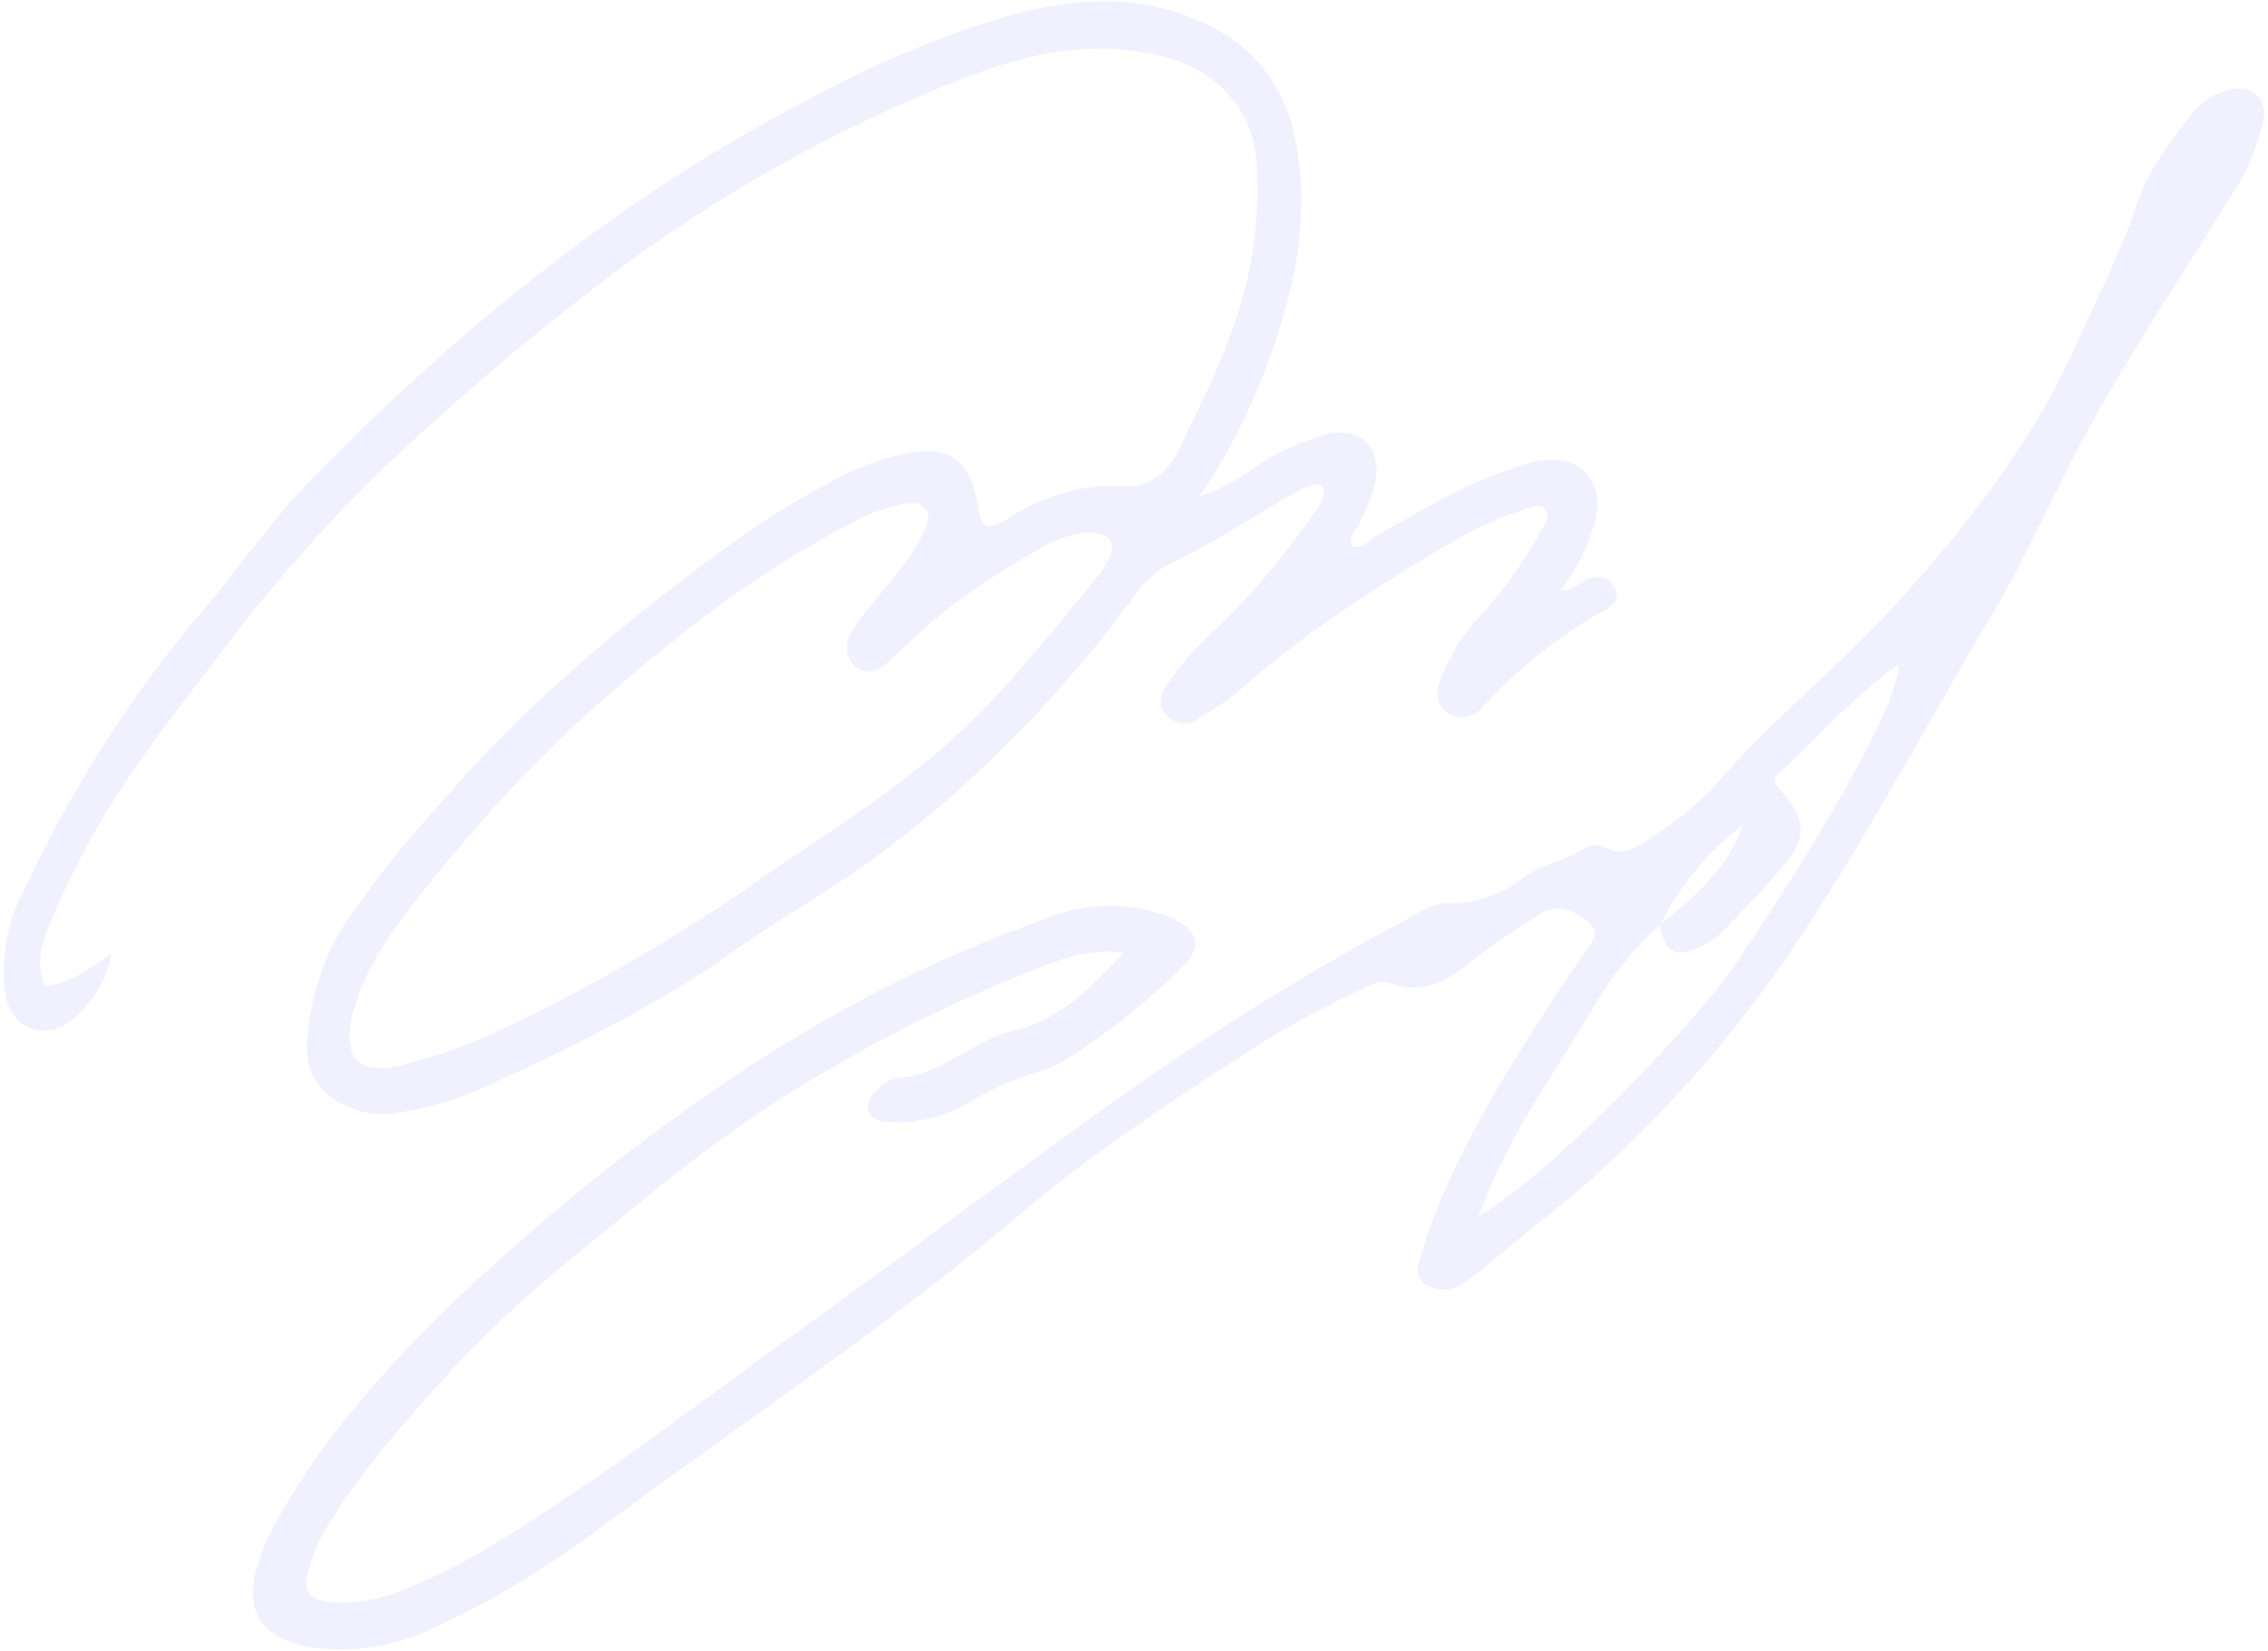 <svg width="456" height="332" viewBox="0 0 456 332" fill="none" xmlns="http://www.w3.org/2000/svg">
<path d="M9.066 198.272C14.185 197.736 17.983 194.814 22.337 191.775C21.553 198.368 15.273 206.043 10.663 207.046C5.919 208.079 1.762 205.08 1.045 199.604C0.257 192.898 1.365 186.042 4.156 180.35C14.171 158.82 26.553 139.386 40.894 122.687C48.072 114.144 54.431 104.867 62.209 96.865C92.684 65.519 126.31 38.328 165.36 18.556C178.185 11.686 191.445 6.341 204.985 2.583C218.507 -0.843 231.719 -1.042 244.402 5.834C253.069 10.531 258.236 17.945 260.279 27.423C263.3 41.434 260.947 55.101 256.467 68.434C252.679 79.913 247.517 90.508 241.18 99.811C244.972 98.573 248.624 96.678 252.042 94.174C256.376 91.221 260.979 89.014 265.736 87.609C273.418 85.316 278.198 89.869 276.387 97.761C275.631 100.114 274.723 102.377 273.674 104.524C273.001 106.25 271.141 107.533 271.715 109.823C273.982 110.522 275.201 108.612 276.762 107.724C285.816 102.593 294.73 97.187 304.709 93.964C306.088 93.521 307.466 93.031 308.881 92.744C317.731 90.974 323.026 96.709 320.507 105.571C318.983 110.541 316.661 115.012 313.702 118.676C316.482 118.883 317.609 116.912 319.395 116.392C321.462 115.791 323.22 115.779 324.451 117.829C325.816 120.101 324.585 121.665 322.755 122.622C313.939 127.421 305.711 133.925 298.338 141.923C297.391 143.092 296.202 143.861 294.924 144.13C293.645 144.4 292.335 144.157 291.161 143.434C288.11 141.372 288.843 138.364 290.058 135.554C291.931 131.07 294.461 127.126 297.499 123.953C302.285 118.78 306.539 112.799 310.152 106.164C310.75 105.13 311.572 103.925 310.868 102.749C309.904 101.138 308.322 101.725 307.001 102.241C302.912 103.566 298.891 105.23 294.961 107.225C278.876 116.651 263.03 126.465 249.028 139.005C246.526 141.014 243.917 142.78 241.222 144.287C240.221 145.106 239.057 145.507 237.882 145.436C236.707 145.365 235.575 144.827 234.634 143.891C232.596 141.678 233.329 139.46 234.884 137.282C237.648 133.403 240.719 129.93 244.044 126.922C251.234 120.093 257.873 112.302 263.857 103.673C264.735 102.588 265.469 101.314 266.025 99.904C266.652 98.015 265.578 97.063 263.765 97.528C262.409 97.942 261.092 98.556 259.839 99.356C251.475 104.216 243.373 109.538 234.606 113.694C231.811 115.259 229.34 117.687 227.399 120.775C212.77 140.423 196.149 157.282 178.012 170.87C168.415 178.22 157.706 184.072 147.826 191.068C131.716 202.48 114.131 211.013 96.277 219.094C91.062 221.257 85.712 222.795 80.289 223.691C76.957 224.354 73.554 224.001 70.34 222.658C64.115 220.092 61.268 215.789 61.78 208.947C62.47 200.291 65.157 192.128 69.477 185.567C75.21 177.17 81.404 169.346 88.008 162.157C104.715 142.674 124.039 126.192 144.609 111.098C152.525 105.199 160.752 100.064 169.227 95.734C173.629 93.452 178.221 91.876 182.906 91.042C191.069 89.698 195.094 92.73 196.515 101.049C197.44 106.464 198.101 106.956 202.836 104.153C209.861 99.606 217.621 97.405 225.437 97.744C227.674 98.094 229.94 97.608 231.979 96.34C234.018 95.072 235.748 93.073 236.973 90.571C242.011 80.027 247.333 69.679 250.287 58.212C252.454 49.822 253.235 40.915 252.577 32.092C251.908 22.558 245.054 14.547 235.333 11.743C222.234 7.968 209.391 9.929 196.958 14.542C172.382 23.69 148.672 36.507 126.284 52.745C110.55 64.425 95.277 77.159 80.523 90.897C67.029 103.489 54.423 117.673 42.861 133.275C34.737 143.893 26.5 154.418 19.744 166.023C16.041 172.459 12.704 179.251 9.761 186.341C8.139 190.196 7.255 194.142 9.076 198.282M218.81 107.094C215.405 107.339 212.068 108.457 208.984 110.385C202.942 113.76 197.046 117.575 191.322 121.812C186.862 125.189 182.877 129.065 178.807 132.872C177.024 134.539 174.931 136.034 172.352 134.229C170.034 132.596 169.608 129.564 171.544 126.388C172.943 124.358 174.438 122.448 176.02 120.667C179.481 116.294 183.335 112.197 185.678 107.024C186.365 105.506 187.306 103.794 185.999 102.225C184.741 100.713 182.89 101.131 181.243 101.415C177.981 102.063 174.788 103.218 171.73 104.858C158.32 111.878 145.423 120.511 133.203 130.649C116.033 144.192 100.064 160.24 85.595 178.493C79.754 185.977 73.819 193.517 71.201 202.818C68.314 213.079 72.258 216.344 80.957 214.117C88.353 212.282 95.617 209.617 102.672 206.153C118.554 198.508 134.06 189.56 149.101 179.361C163.166 169.517 177.896 160.715 190.833 149.194C202.144 139.119 211.353 127.272 220.91 115.667C221.498 114.922 222.029 114.101 222.495 113.216C224.678 109.251 223.63 107.309 218.796 107.082" fill="#6C6BFB" fill-opacity="0.1"/>
<path d="M225.971 191.581C217.737 190.299 211.055 193.841 204.266 196.449C191.688 201.551 179.345 207.625 167.303 214.64C154.029 222.311 141.215 231.311 128.974 241.56C115.311 252.619 101.502 263.566 89.853 276.5C81.49 285.785 73.178 295.076 66.641 305.54C64.522 308.705 62.888 312.384 61.828 316.373C60.947 320.184 62.436 321.819 66.801 322.183C71.603 322.483 76.406 321.644 80.985 319.706C86.806 317.422 92.502 314.609 98.032 311.289C120.978 297.438 141.789 281.095 163.343 265.628C186.168 249.247 208.462 232.257 231.516 216.16C248.116 204.66 265.142 194.268 282.527 185.023C285.323 183.526 288.194 181.488 291.383 181.642C296.811 181.726 302.151 179.828 306.818 176.156C310.332 173.75 314.713 172.994 318.303 170.792C319.484 169.962 320.86 169.759 322.15 170.226C326.746 172.677 329.662 169.941 332.912 167.775C337.551 164.856 341.893 161.173 345.835 156.813C356.296 144.668 369.232 134.511 380.092 122.682C395.139 106.294 408.641 88.994 417.541 69.08C421.681 59.814 426.46 50.795 429.571 41.14C431.618 34.781 435.926 29.305 439.93 23.798C441.754 21.31 444.04 19.5 446.559 18.551C451.957 16.452 456.05 19.038 455.036 24.279C453.849 29.564 451.814 34.449 449.071 38.598C438.445 55.856 426.969 72.722 417.574 90.606C411.899 101.401 407.049 112.586 400.781 123.086C386.048 147.772 372.878 173.241 356.122 196.924C342.07 216.261 326.069 232.936 308.57 246.476C305.127 249.221 301.841 252.127 298.417 254.89C296.785 256.248 295.084 257.453 293.326 258.496C291.354 259.58 289.139 259.592 287.16 258.529C286.753 258.417 286.371 258.178 286.047 257.833C285.723 257.487 285.465 257.045 285.295 256.542C285.125 256.039 285.047 255.49 285.069 254.94C285.09 254.39 285.21 253.854 285.418 253.377C286.365 250.028 287.461 246.757 288.702 243.582C295.632 226.557 305.565 210.908 315.923 195.462C316.762 194.21 317.729 193.02 318.497 191.731C319.705 189.709 322.298 187.74 319.254 185.327C316.457 183.109 313.316 181.495 309.761 183.745C304.905 186.819 300.025 189.93 295.6 193.477C290.891 197.253 286.285 200.15 279.646 197.729C277.088 196.796 275.039 198.319 272.862 199.313C264.177 203.369 255.702 208.169 247.488 213.683C233.297 223.012 219.014 232.341 206.229 243.216C179.266 266.176 149.38 285.918 120.814 307.105C109.853 315.361 98.336 322.252 86.412 327.689C79.1 331.061 71.324 332.304 63.616 331.334C53.013 329.935 49.118 324.688 51.6 315.389C52.583 311.961 53.937 308.74 55.62 305.827C65.133 288.614 78.422 274.024 92.965 260.084C111.106 243.07 130.208 227.926 150.102 214.786C169.336 202.134 189.483 192.076 210.238 184.764C218.161 181.471 226.634 181.275 234.639 184.198C241.064 186.74 242.122 190.317 237.364 194.783C230.727 201.297 223.654 206.996 216.234 211.808C214.01 213.367 211.648 214.557 209.204 215.351C204.453 216.704 199.822 218.712 195.386 221.34C190.351 224.373 184.86 225.846 179.33 225.647C177.413 225.528 175.34 225.414 174.672 223.434C174.056 221.599 175.292 220.169 176.633 218.893C177.819 217.65 179.255 216.896 180.762 216.725C186.478 216.384 190.738 213.212 195.418 210.845C197.981 209.312 200.658 208.135 203.405 207.333C213.412 205.11 219.559 198.303 225.972 191.558M333.683 185.961C343.15 178.589 348.28 172.684 350.351 165.956C343.704 170.826 338.01 177.689 333.724 185.994C329.168 190.012 325.086 194.901 321.611 200.502C316.908 208.452 311.85 216.23 307.087 224.15C303.289 230.517 299.974 237.363 297.187 244.589C311.445 236.595 340.863 205.696 348.676 194.214C368.111 165.627 382.192 140.178 381.654 133.613C372.307 140.243 365.436 148.413 357.521 155.596C356.031 156.949 357.25 158.08 358.324 159.328C363.008 164.762 363.285 168.241 358.888 173.661C355.227 178.174 351.061 182.355 347.031 186.616C345.327 188.418 343.377 189.769 341.288 190.597C336.532 192.498 334.77 191.423 333.683 185.975" fill="#6C6BFB" fill-opacity="0.1"/>
</svg>
